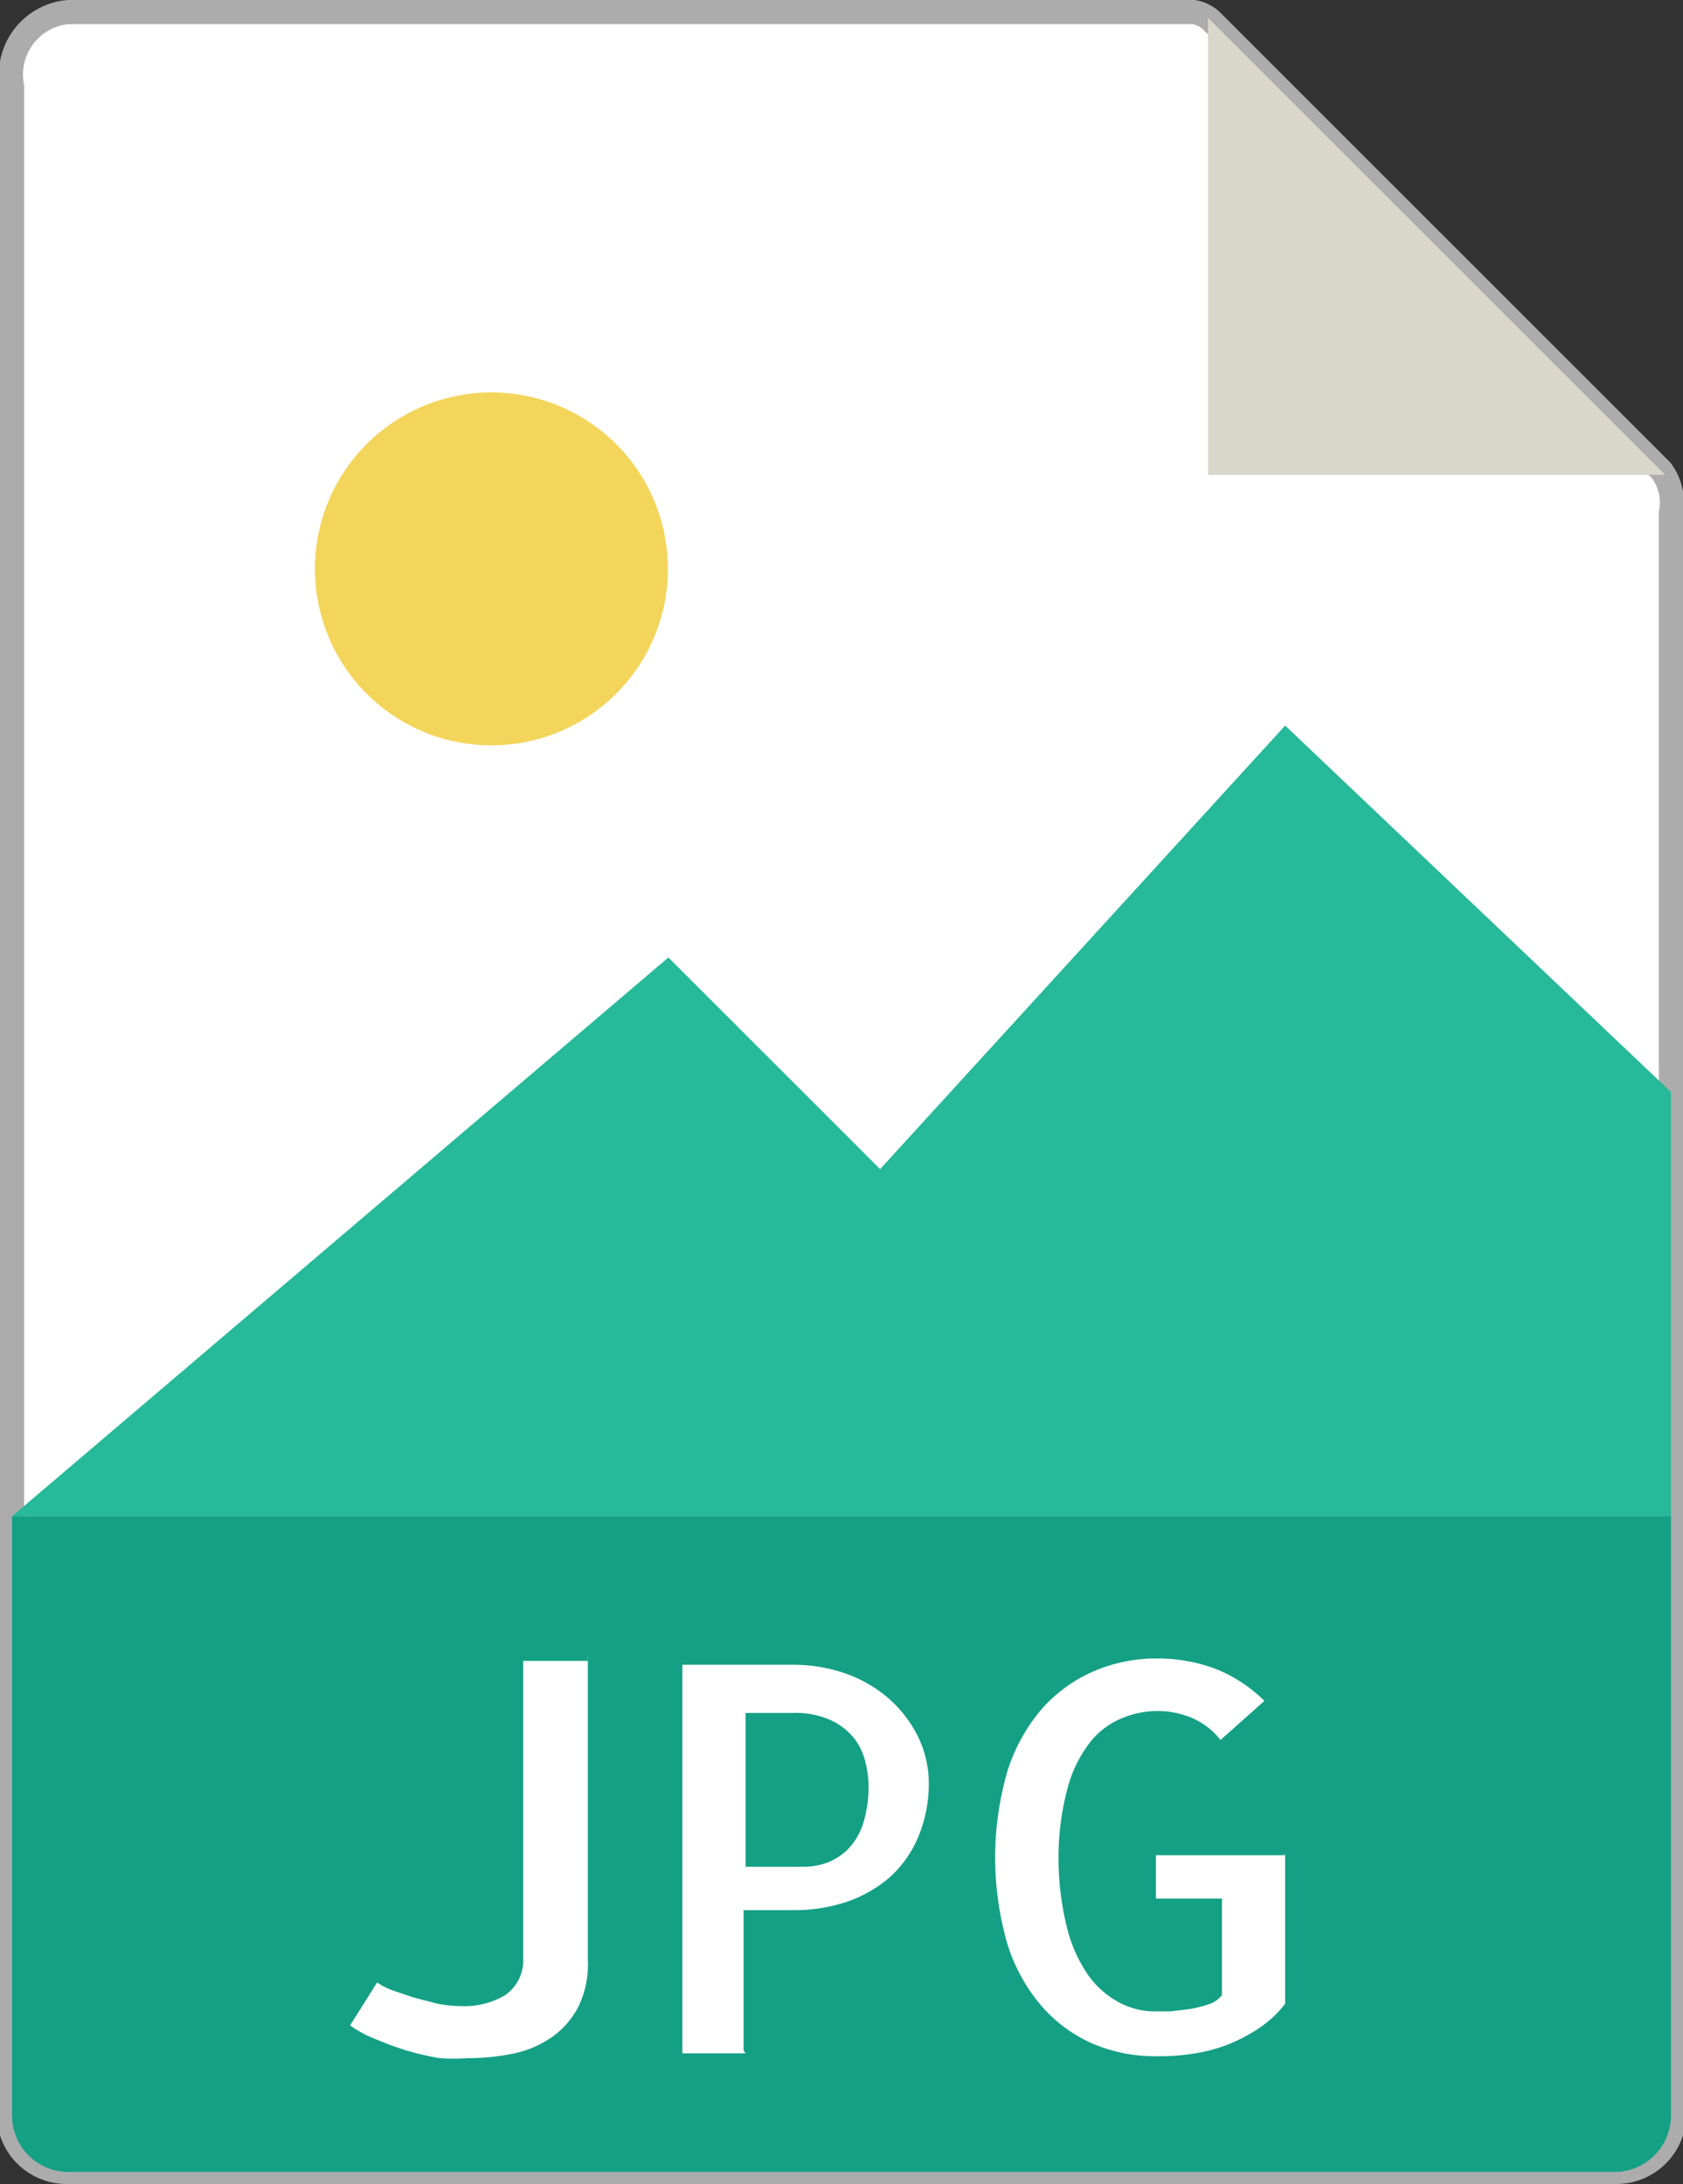 <svg id="Layer_1" data-name="Layer 1" xmlns="http://www.w3.org/2000/svg" viewBox="0 0 34.9 45.3"><rect x="0" y="0" width="34.9" height="45.3" fill="#333333" stroke="none"/><defs><style>.cls-1,.cls-6{fill:#fff;}.cls-1{stroke:#acacac;stroke-miterlimit:10;stroke-width:0.5px;}.cls-2{fill:#d9d7ca;}.cls-3{fill:#f3d55b;}.cls-4{fill:#26b99a;}.cls-5{fill:#14a085;}</style></defs><title>jpg-icon</title><path class="cls-1" d="M312.39,374H289.17a1.3,1.3,0,0,0-1.17,1.54V418a1.2,1.2,0,0,0,1.17.8h32.06a1.2,1.2,0,0,0,1.17-.8V384.38a1.11,1.11,0,0,0-.2-0.87l-9.31-9.31a0.71,0.71,0,0,0-.5-0.21h0Zm0,0" transform="translate(-287.75 -373.75)"/><path class="cls-2" d="M312.8,374.12v9.48h9.48Zm0,0" transform="translate(-287.75 -373.75)"/><path class="cls-3" d="M301.6,385.54a3.66,3.66,0,1,1-3.66-3.65,3.66,3.66,0,0,1,3.66,3.65h0Zm0,0" transform="translate(-287.75 -373.75)"/><path class="cls-4" d="M288,405.2h34.4v-8.8l-8-7.6L306,398l-4.39-4.39Zm0,0" transform="translate(-287.75 -373.75)"/><path class="cls-5" d="M321.23,418.8H289.17a1.17,1.17,0,0,1-1.17-1.17V405.2h34.4v12.43a1.17,1.17,0,0,1-1.17,1.17h0Zm0,0" transform="translate(-287.75 -373.75)"/><path class="cls-6" d="M299.94,408.12v6.28a2,2,0,0,1-.21,1,1.76,1.76,0,0,1-.56.62,2.15,2.15,0,0,1-.8.33,4.65,4.65,0,0,1-.93.09,4,4,0,0,1-.57,0,5.63,5.63,0,0,1-.66-0.15,6.58,6.58,0,0,1-.66-0.24,2.37,2.37,0,0,1-.54-0.29l0.56-.89a1.49,1.49,0,0,0,.31.16l0.44,0.15,0.5,0.13a2.54,2.54,0,0,0,.49.05,1.64,1.64,0,0,0,.92-0.23,0.88,0.88,0,0,0,.37-0.76v-6.17h1.34Zm0,0" transform="translate(-287.75 -373.75)"/><path class="cls-6" d="M303.21,416.34H301.9v-8.06h2.32a3.28,3.28,0,0,1,1,.16,2.77,2.77,0,0,1,.9.49,2.56,2.56,0,0,1,.64.79,2.19,2.19,0,0,1,.25,1,2.87,2.87,0,0,1-.21,1.11,2.34,2.34,0,0,1-.58.84,2.68,2.68,0,0,1-.89.52,3.45,3.45,0,0,1-1.16.18h-1v2.91Zm0-7.06v3.19h1.2a1.46,1.46,0,0,0,.48-0.08,1.27,1.27,0,0,0,.43-0.27,1.37,1.37,0,0,0,.32-0.52,2.53,2.53,0,0,0,.12-0.83,2.06,2.06,0,0,0-.06-0.45,1.25,1.25,0,0,0-.22-0.49,1.33,1.33,0,0,0-.48-0.39,1.76,1.76,0,0,0-.81-0.16h-1Zm0,0" transform="translate(-287.75 -373.75)"/><path class="cls-6" d="M314.4,412.19v3.12a2.27,2.27,0,0,1-.56.52,3.47,3.47,0,0,1-.66.34,3.33,3.33,0,0,1-.71.18,4.56,4.56,0,0,1-.73.05,3.3,3.3,0,0,1-1.33-.26,3,3,0,0,1-1.06-.78,3.62,3.62,0,0,1-.71-1.29,6.44,6.44,0,0,1,0-3.58,3.69,3.69,0,0,1,.71-1.29,3.06,3.06,0,0,1,1.07-.78,3.26,3.26,0,0,1,1.32-.27,3.43,3.43,0,0,1,1.23.22,3.06,3.06,0,0,1,1,.66l-0.91.81a1.53,1.53,0,0,0-.6-0.46,1.81,1.81,0,0,0-.7-0.14,1.9,1.9,0,0,0-.77.16,1.62,1.62,0,0,0-.66.52,2.67,2.67,0,0,0-.45.95,5.56,5.56,0,0,0-.18,1.42,6,6,0,0,0,.17,1.42,3,3,0,0,0,.44,1,1.86,1.86,0,0,0,.64.57,1.57,1.57,0,0,0,.75.19l0.32,0,0.41-.05a2.52,2.52,0,0,0,.39-0.1,0.54,0.54,0,0,0,.27-0.19v-2h-1.37v-0.9h2.67Zm0,0" transform="translate(-287.75 -373.75)"/></svg>